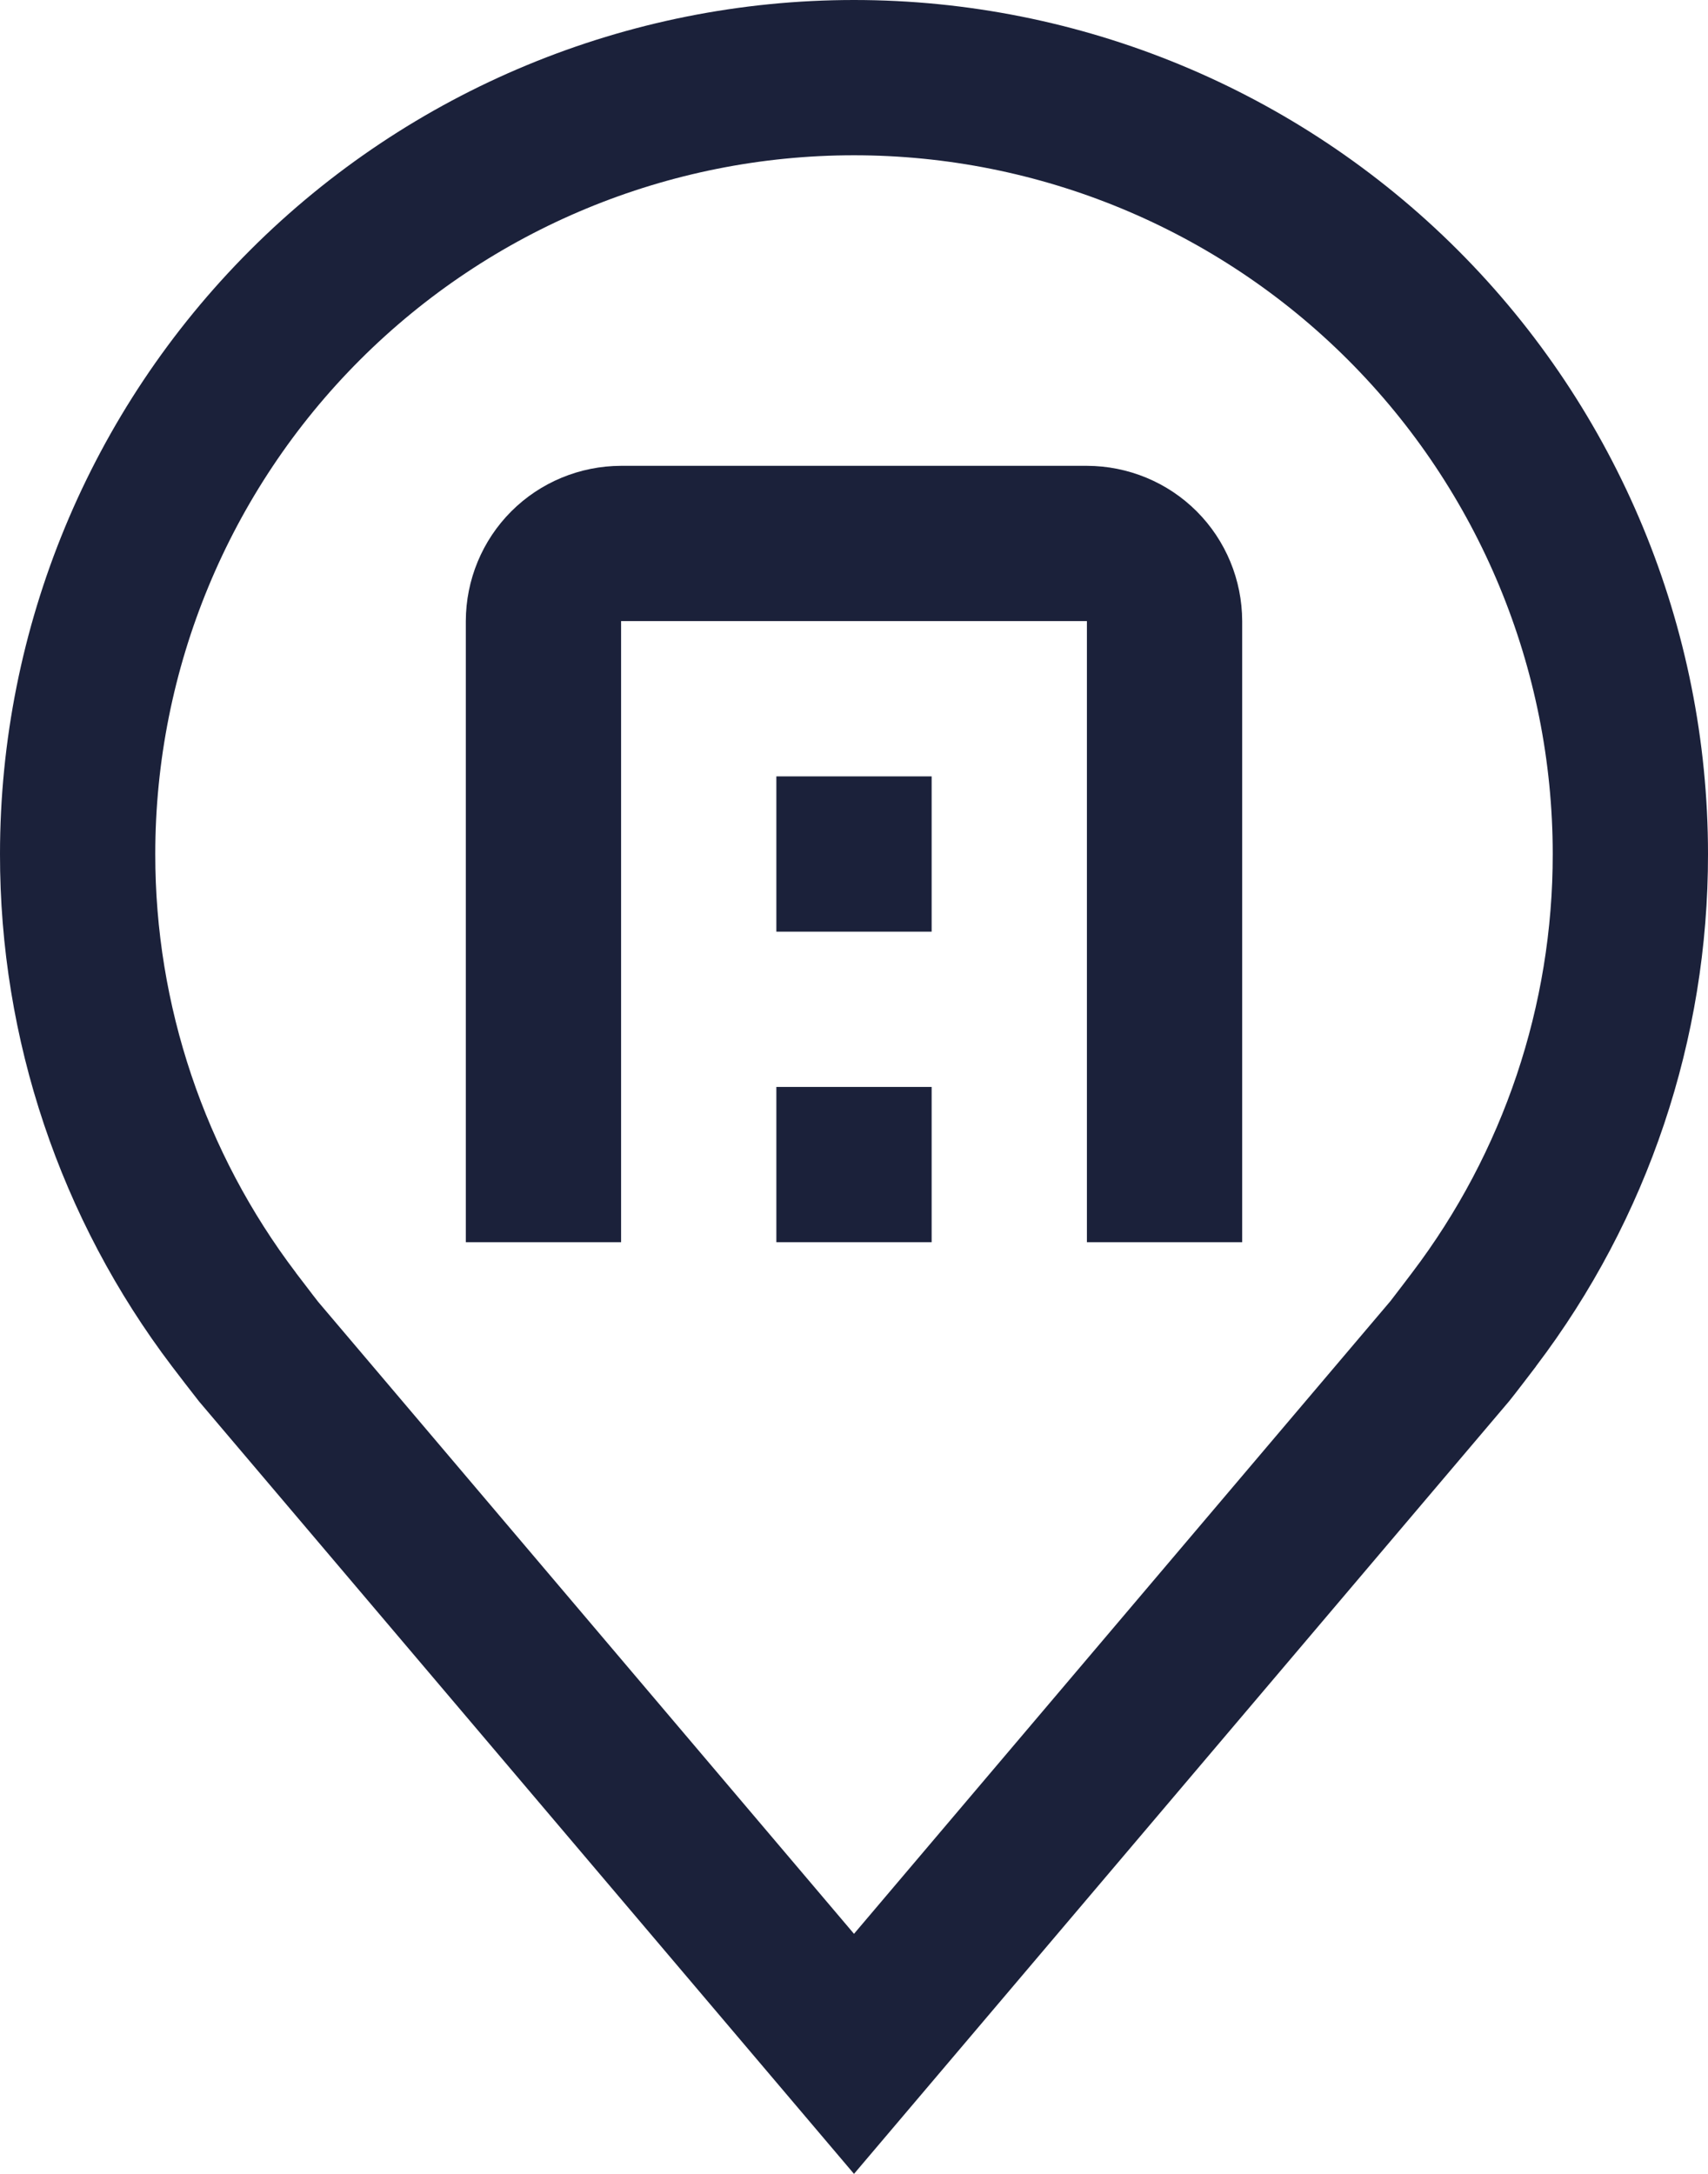 <svg width="22" height="28" viewBox="0 0 22 28" fill="none" xmlns="http://www.w3.org/2000/svg">
<path d="M11 28L2.564 18.051C2.447 17.902 2.331 17.751 2.216 17.6C0.775 15.702 -0.003 13.383 1.17029e-05 11C1.17029e-05 8.083 1.159 5.285 3.222 3.222C5.285 1.159 8.083 0 11 0C13.917 0 16.715 1.159 18.778 3.222C20.841 5.285 22 8.083 22 11C22.003 13.382 21.225 15.7 19.785 17.597L19.784 17.6C19.784 17.6 19.484 17.994 19.439 18.047L11 28ZM3.812 16.395C3.814 16.395 4.046 16.703 4.099 16.769L11 24.908L17.91 16.758C17.954 16.703 18.188 16.393 18.189 16.392C19.366 14.841 20.002 12.947 20 11C20 8.613 19.052 6.324 17.364 4.636C15.676 2.948 13.387 2 11 2C8.613 2 6.324 2.948 4.636 4.636C2.948 6.324 2 8.613 2 11C1.998 12.948 2.635 14.843 3.813 16.395H3.812Z" fill="#1B213A"/>
<path d="M16 16H14V8H8V16H6V8C6.001 7.47 6.211 6.961 6.586 6.586C6.961 6.211 7.47 6.001 8 6H14C14.53 6.001 15.039 6.211 15.414 6.586C15.789 6.961 15.999 7.47 16 8V16Z" fill="#1B213A"/>
<path d="M10 14H12V16H10V14Z" fill="#1B213A"/>
<path d="M10 10H12V12H10V10Z" fill="#1B213A"/>
</svg>
